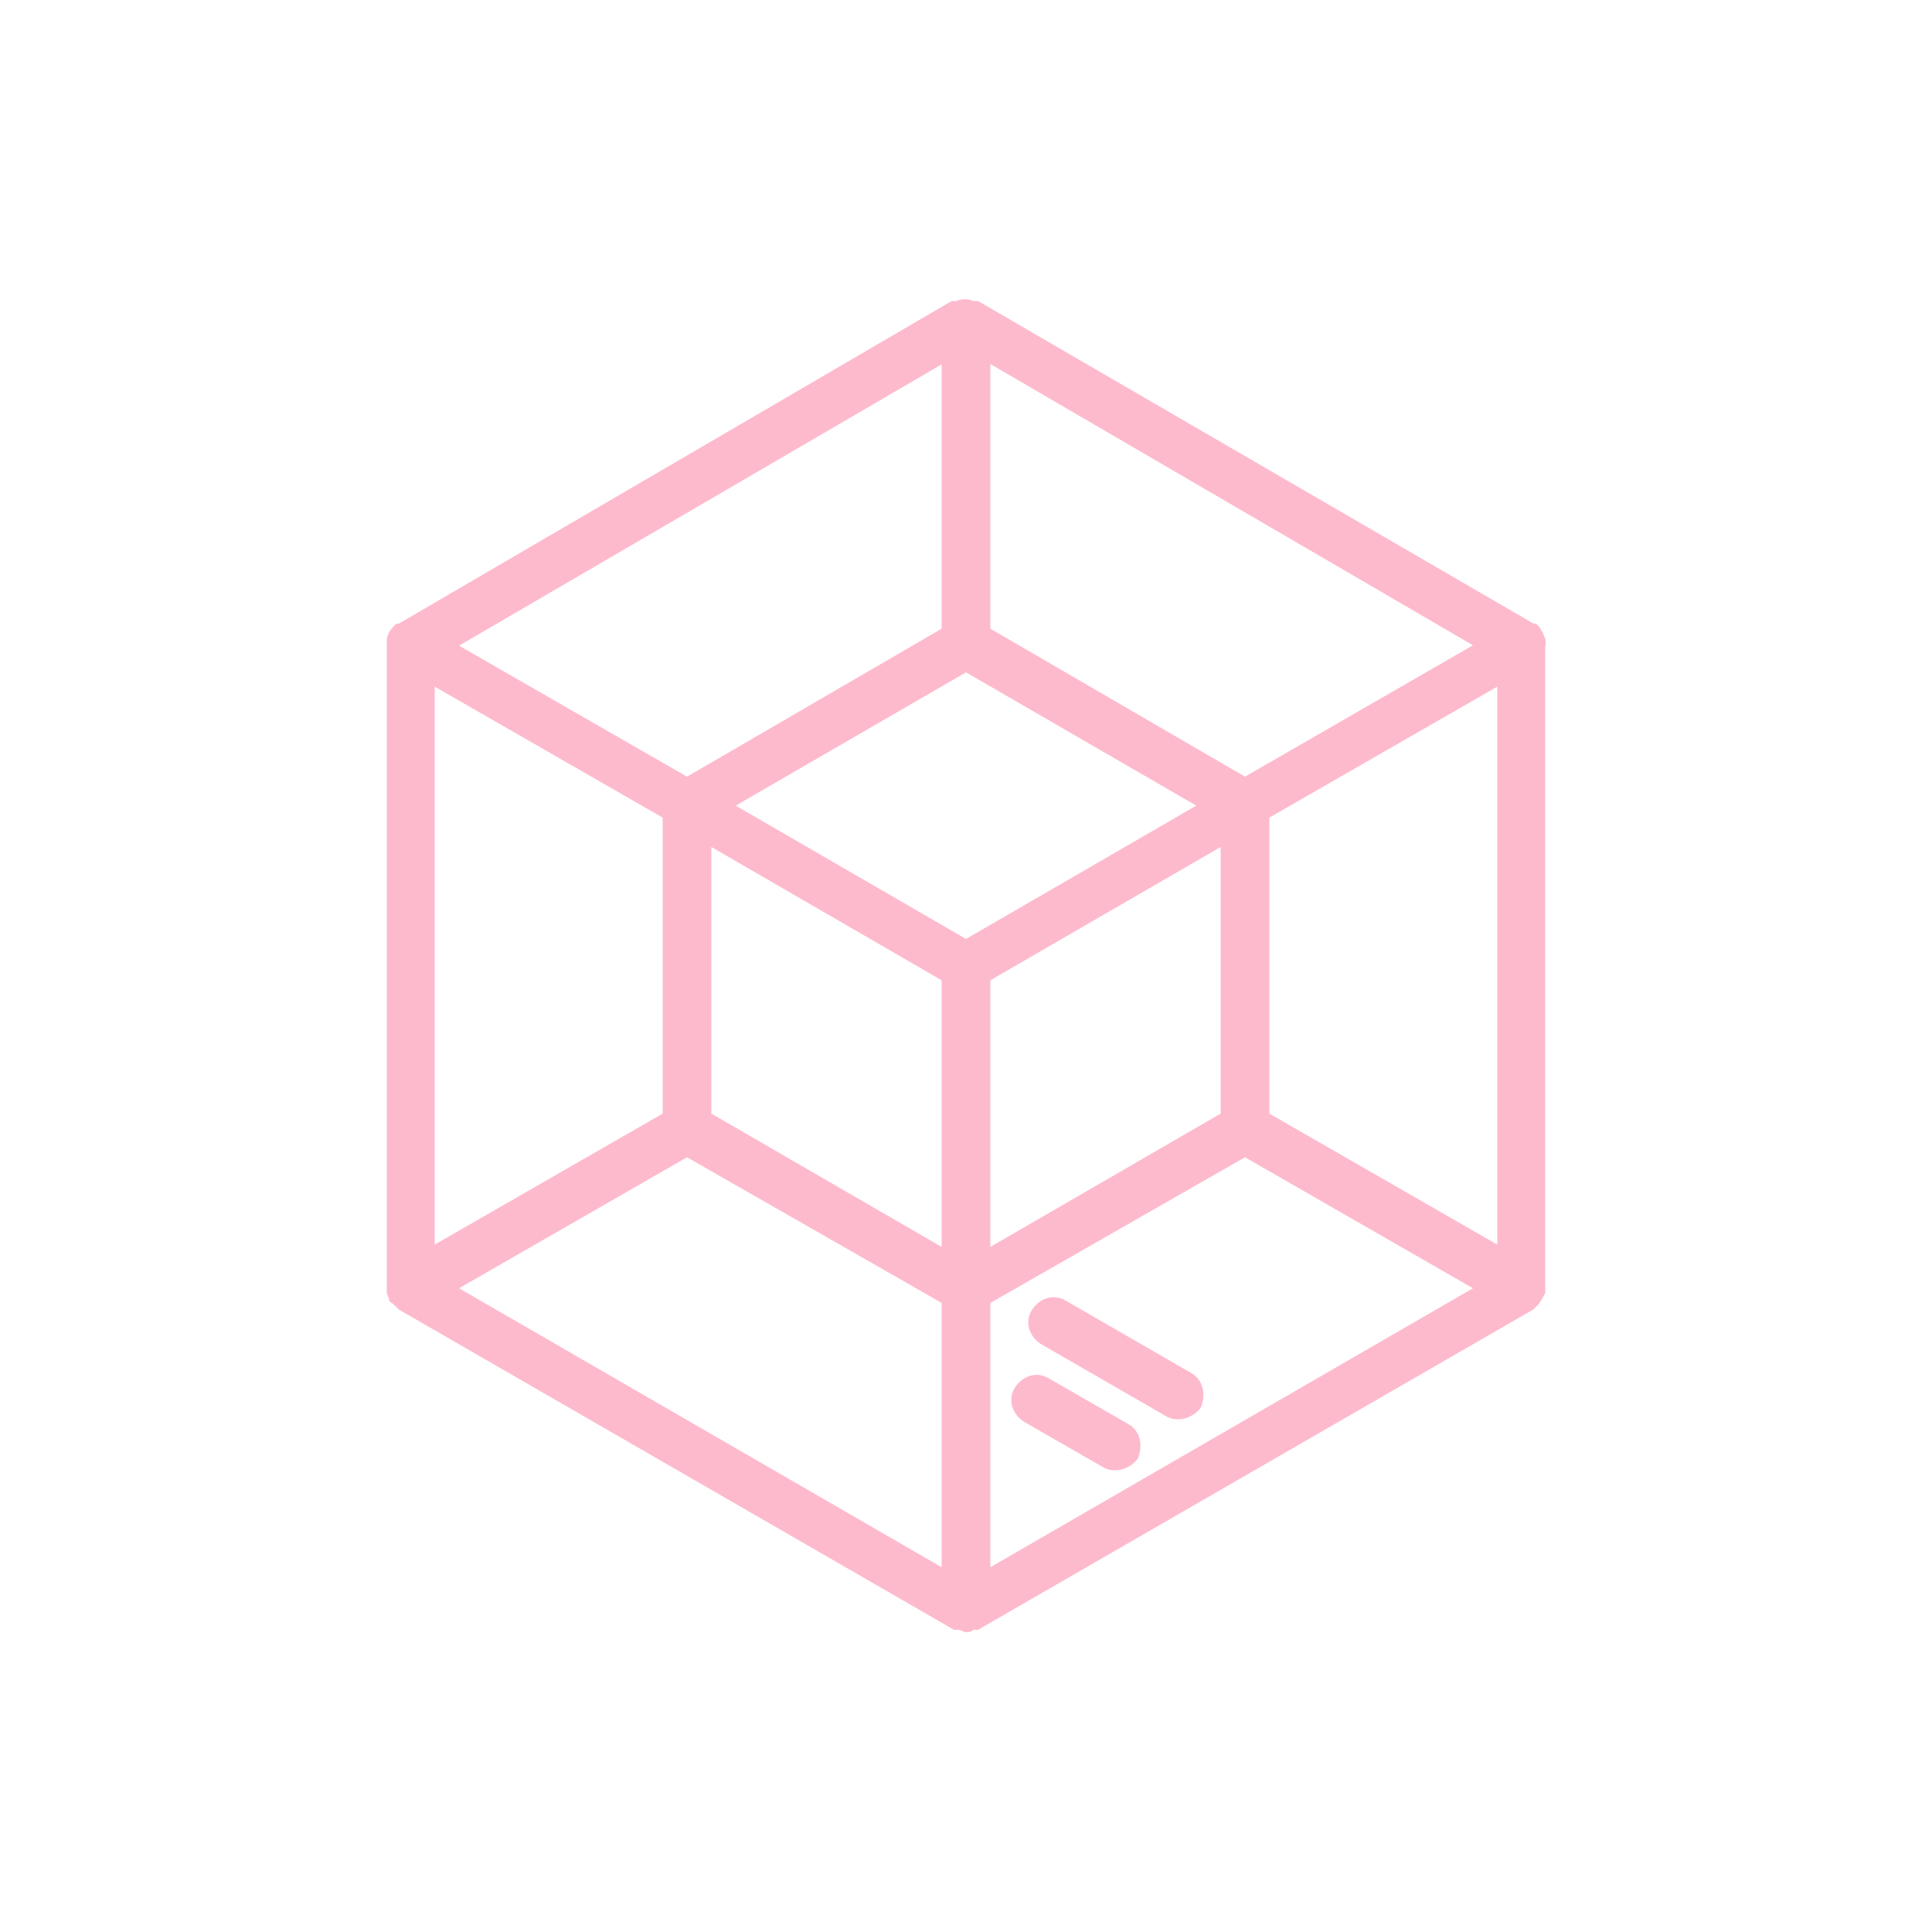 <?xml version="1.0" encoding="utf-8"?>
<!-- Generator: Adobe Illustrator 18.0.0, SVG Export Plug-In . SVG Version: 6.00 Build 0)  -->
<!DOCTYPE svg PUBLIC "-//W3C//DTD SVG 1.1//EN" "http://www.w3.org/Graphics/SVG/1.1/DTD/svg11.dtd">
<svg version="1.1" id="Layer_1" xmlns="http://www.w3.org/2000/svg" xmlns:xlink="http://www.w3.org/1999/xlink" x="0px" y="0px"
	 viewBox="0 0 500 500" enable-background="new 0 0 500 500" xml:space="preserve">
<g>
	<path fill="#FEBACD" d="M400,167.1C400,167.1,400,166.4,400,167.1c0-0.6,0-0.6,0-1.3c0-0.6-0.6-1.3-0.6-1.9l0,0l0,0
		c-0.6-0.6-0.6-1.3-1.3-1.9c0,0,0,0-0.6-0.6c0,0,0,0-0.6,0L253.1,77.9c0,0,0,0-0.6,0h-0.6c-1.3-0.6-3.1-0.6-4.4,0h-0.6h-0.6
		l-143.1,83.5c0,0,0,0-0.6,0c0,0,0,0-0.6,0.6c-1.3,1.3-1.9,2.5-1.9,3.8v0.6v0.6v166.3v0.6v0.6c0,0.6,0.6,1.3,0.6,1.9l0,0l0,0
		c0,0.6,0.6,0.6,1.3,1.3l0.6,0.6c0,0,0,0,0.6,0.6l0,0l0,0l143.7,82.9c0,0,0,0,0.6,0h0.6c0.6,0,1.3,0.6,1.9,0.6c0.6,0,1.3,0,1.9-0.6
		h0.6c0,0,0,0,0.6,0l143.7-82.9l0,0l0,0c0,0,0,0,0.6-0.6l0.6-0.6c0.6-0.6,1.3-1.9,1.9-3.1V334v-0.6V167.1z M112.5,177.7l59,33.9
		v76.6l-59,33.9V177.7z M184.1,219.2l59.6,34.5v69l-59.6-34.5V219.2z M250,174l59.6,34.5L250,243l-59.6-34.5L250,174z M256.3,253.7
		l59.6-34.5v69l-59.6,34.5V253.7z M322.2,201l-65.9-38.3V94.2l124.9,72.8L322.2,201z M243.7,162.7L177.8,201l-59-33.9l124.9-72.8
		V162.7z M177.8,299.5l65.9,37.7v68.4l-124.9-72.2L177.8,299.5z M256.3,337.2l65.9-37.7l59,33.9l-124.9,72.2V337.2z M328.5,288.2
		v-76.6l59-33.9v144.4L328.5,288.2z"/>
	<path fill="#FEBACD" d="M308.4,355.4l-32.6-18.8c-3.1-1.9-6.9-0.6-8.8,2.5s-0.6,6.9,2.5,8.8l32.6,18.8c1.3,0.6,1.9,0.6,3.1,0.6
		c1.9,0,4.4-1.3,5.6-3.1C312.1,361,311.5,357.3,308.4,355.4z"/>
	<path fill="#FEBACD" d="M292.1,368.6l-20.7-11.9c-3.1-1.9-6.9-0.6-8.8,2.5s-0.6,6.9,2.5,8.8l20.7,11.9c1.3,0.6,1.9,0.6,3.1,0.6
		c1.9,0,4.4-1.3,5.6-3.1C295.8,374.2,295.2,370.4,292.1,368.6z"/>
</g>
</svg>
